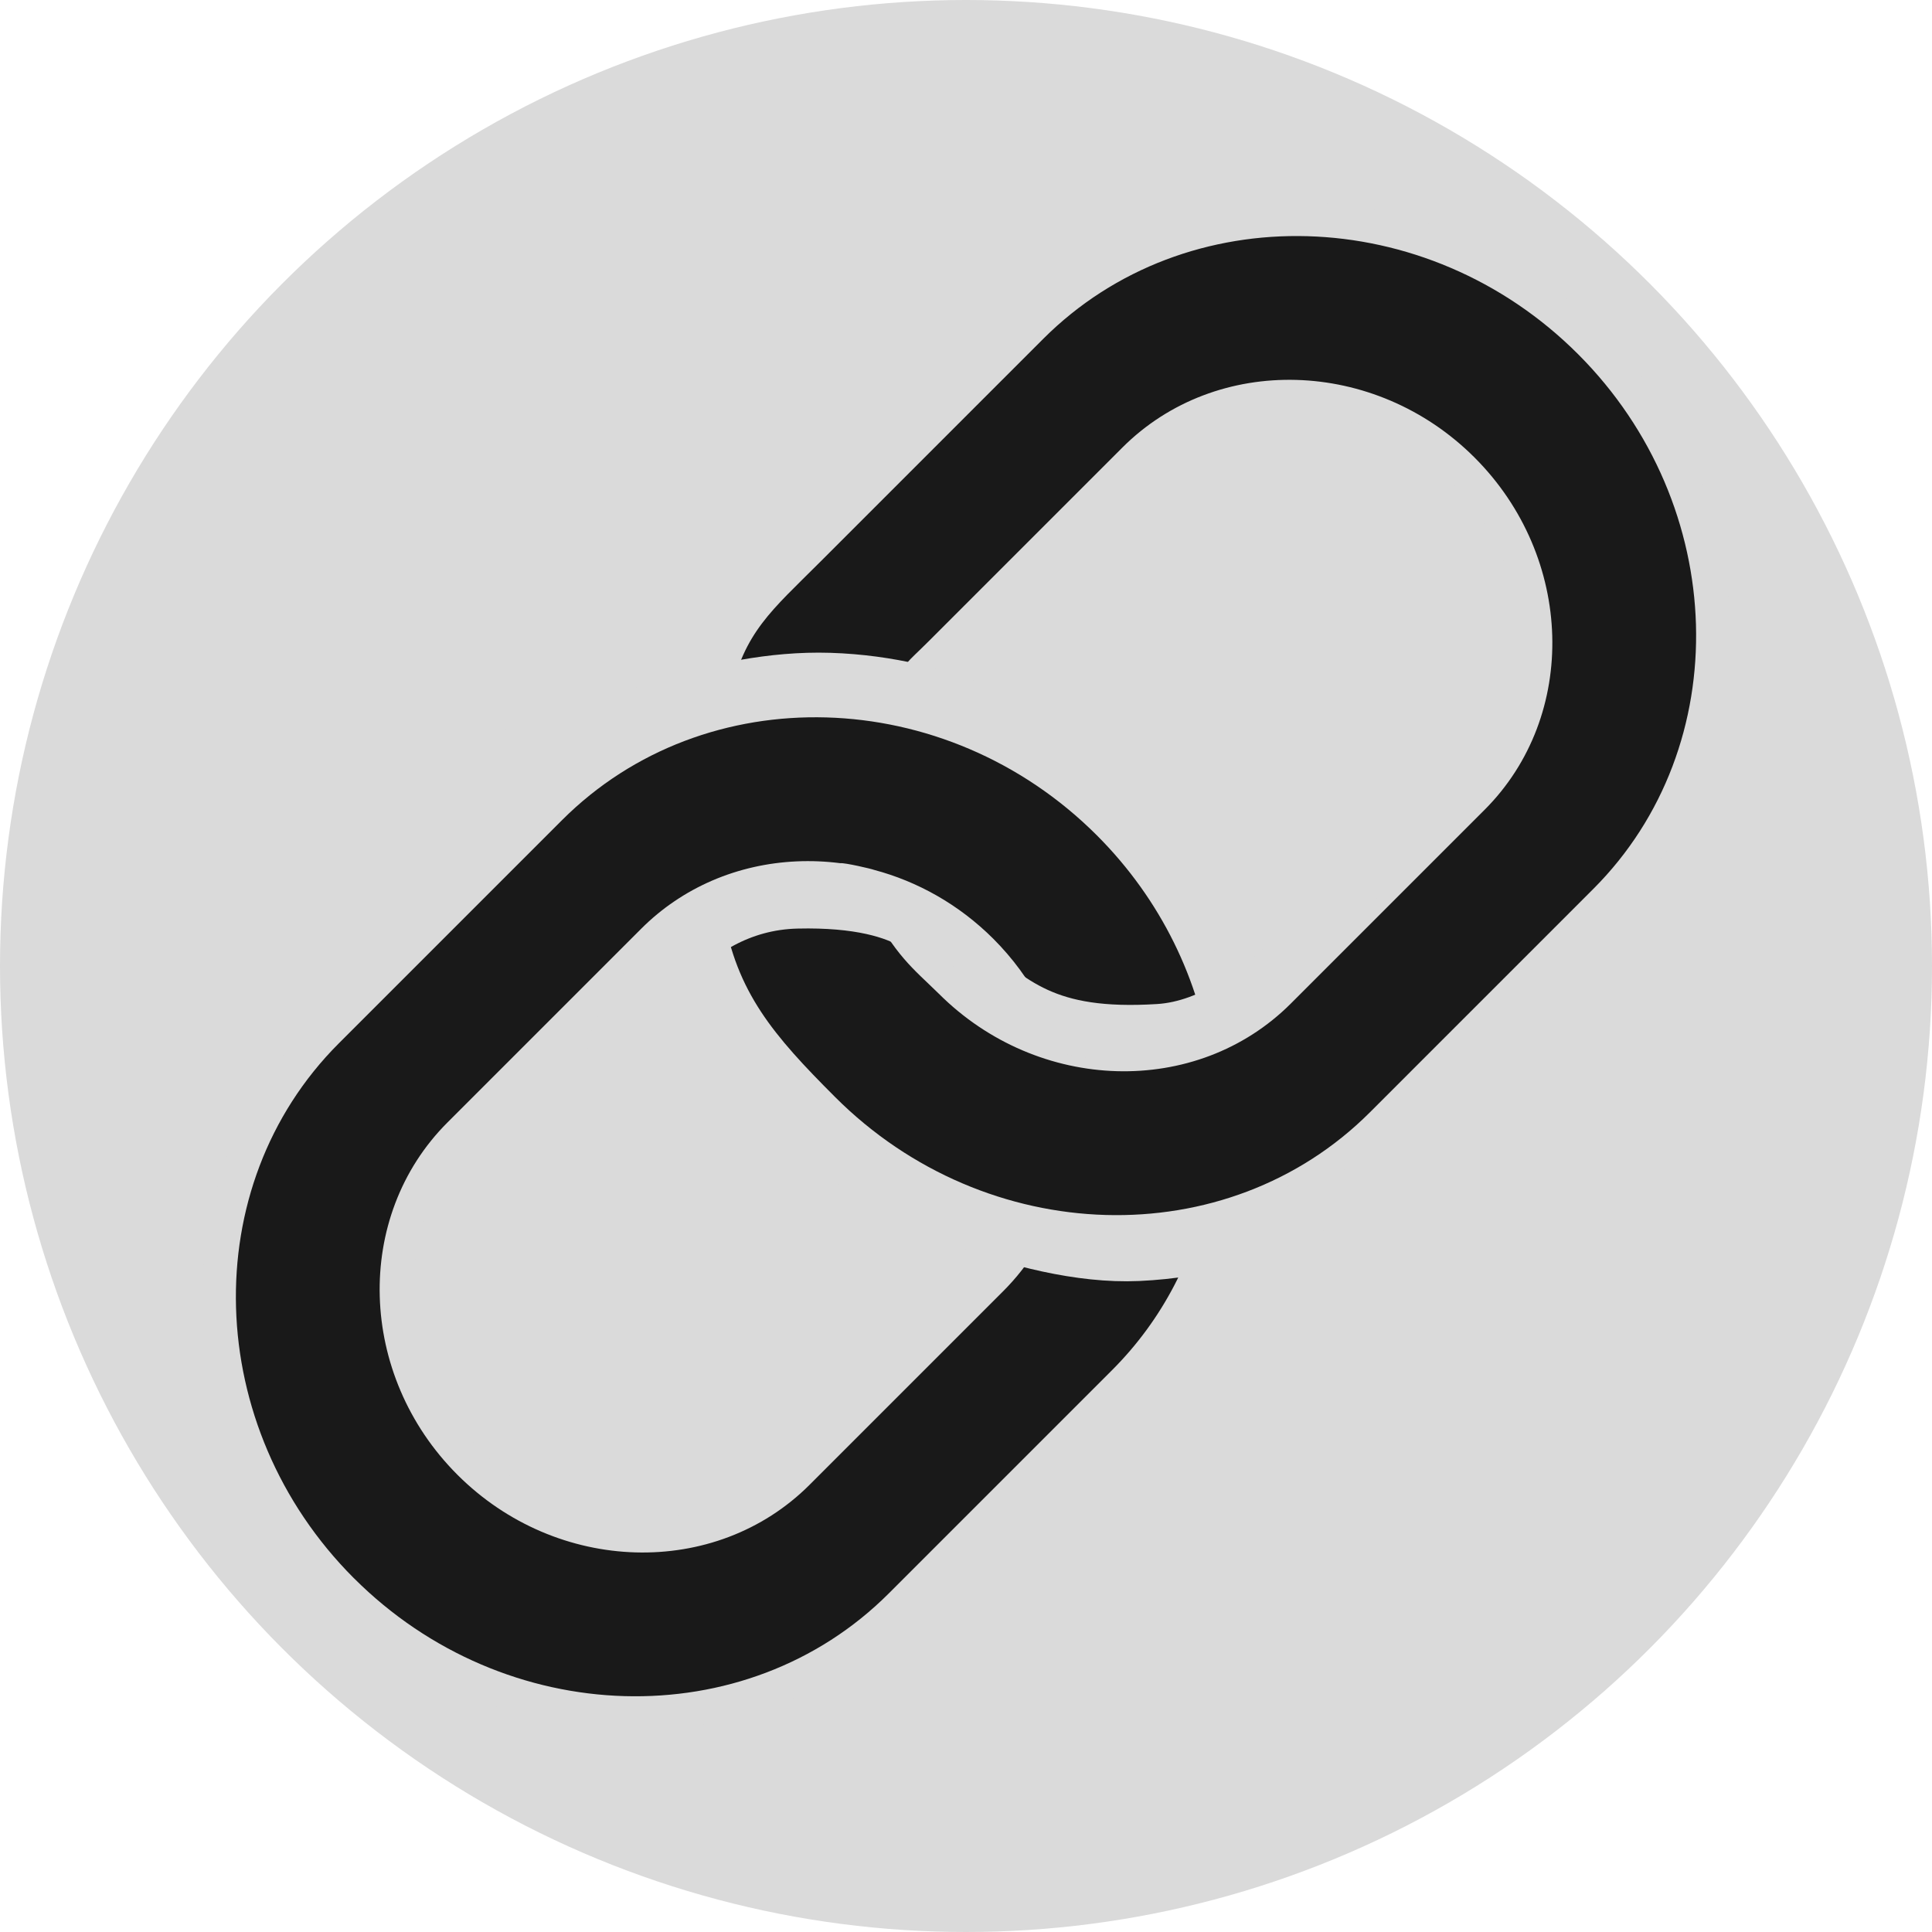 <?xml version="1.0" encoding="UTF-8"?>
<svg xmlns="http://www.w3.org/2000/svg" width="17.09cm" height="17.09cm" viewBox="0 0 484.3 484.3">
  <defs>
    <style>
      .cls-1 {
        fill: none;
        stroke: #dadada;
        stroke-miterlimit: 10;
        stroke-width: 14px;
      }

      .cls-2 {
        fill: #dadada;
      }

      .cls-2, .cls-3 {
        stroke-width: 0px;
      }

      .cls-3 {
        fill: #191919;
      }
    </style>
  </defs>
  <g id="Layer_1" data-name="Layer 1">
    <circle class="cls-2" cx="242.15" cy="242.15" r="242.15"/>
  </g>
  <g id="Layer_3" data-name="Layer 3">
    <g>
      <path class="cls-2" d="m159.35,433.62c-1.01,0-2.02-.01-3.04-.04-27.55-.78-53.67-12.16-73.53-32.02h0c-41.29-41.3-43.01-106.77-3.82-145.96l55.98-55.98c18.98-18.98,44.69-28.99,72.43-28.2,27.55.78,53.66,12.16,73.53,32.02,16.81,16.8,27.83,38.83,31.05,62.02l1.34,9.66-9.75-.1c-3.43-.08-7.45.84-11.73,1.76-8.12,1.75-17.33,3.74-26.97.8l-4.83-1.47-.97-4.96c-2.2-11.29-7.73-21.63-15.98-29.88-7.27-7.27-16.31-12.5-26.13-15.11l-.62-.19c-1.07-.29-3.94-.93-5.33-1.15l-.23.03-1.17-.15c-12.91-1.66-25.65,1.26-35.87,8.21-2.52,1.71-4.89,3.68-7.05,5.84l-48.57,48.57c-20.37,20.37-19.24,54.64,2.51,76.4,21.76,21.75,56.03,22.88,76.4,2.51l48.57-48.57c5.48-5.48,9.49-12.03,11.93-19.48l2.47-7.54,7.67,2.03c7.39,1.95,21.19,4.31,30.59-1.83l16.64-10.86-3.8,19.51c-3.72,19.11-12.84,36.37-26.37,49.9l-55.98,55.98c-18.28,18.28-42.82,28.25-69.39,28.25Zm-64.68-43.95c34.74,34.74,89.55,36.45,122.19,3.82l55.98-55.98c7.53-7.53,13.41-16.47,17.38-26.36-6.71.92-13.45.45-19.51-.6-3.24,7.08-7.68,13.45-13.23,19.01l-48.57,48.57c-13.02,13.02-30.25,19.48-47.78,19.48-18.72,0-37.78-7.37-52.4-21.99-28.31-28.31-29.44-73.25-2.51-100.18l48.57-48.57c2.91-2.91,6.1-5.55,9.48-7.85,13.55-9.22,30.31-13.13,47.22-11.02,3.32.19,7.85,1.39,9.77,1.94v-.03c12.69,3.37,24.34,10.11,33.71,19.47,9.23,9.23,15.81,20.5,19.25,32.86,4.33.19,9.1-.82,14.06-1.89,1.78-.38,3.59-.77,5.42-1.11-3.95-16.41-12.53-31.76-24.67-43.91-34.74-34.74-89.55-36.45-122.19-3.82l-55.98,55.98c-32.63,32.63-30.92,87.45,3.82,122.19h0Zm121.37-163.82s.05.02.08.03l-.08-.03Z"/>
      <path class="cls-3" d="m88.72,395.61h0c37.92,37.92,98.25,39.64,134.07,3.82l55.98-55.98c12.78-12.78,20.77-28.67,24.06-45.56-10.24,6.68-24.28,6.37-37.34,2.92-2.75,8.41-7.4,16.23-13.97,22.81l-48.57,48.57c-23.59,23.59-63.32,22.46-88.29-2.51h0c-24.97-24.97-26.1-64.7-2.51-88.29l48.57-48.57c2.58-2.58,5.34-4.86,8.26-6.84,12.21-8.31,27.08-11.47,41.67-9.6,1.03-.16,7.73,1.39,8.44,1.67,10.88,2.89,21.28,8.66,29.92,17.29h0c9.76,9.76,15.87,21.79,18.29,34.22,12.29,3.75,25.11-3.04,36.33-2.93-2.88-20.73-12.47-41.03-28.67-57.23h0c-37.92-37.92-98.25-39.64-134.07-3.82l-55.98,55.98c-35.82,35.82-34.1,96.15,3.82,134.07Z"/>
      <path class="cls-2" d="m279.97,313c-1.01,0-2.02-.02-3.04-.04-27.55-.78-53.67-12.16-73.53-32.02-16.29-16.29-26.51-31.64-30.25-54.04l-1.25.94,8.62-4.07c12.79-5.01,19.85-8.15,38.53-3.6l2.35.47,4.07,2.35c2.29,10.3,7.5,11.85,15.77,20.12,10.55,10.55,24.39,16.59,38.96,17.01,14.39.39,27.69-4.74,37.44-14.5l48.57-48.57c20.37-20.37,19.24-54.65-2.51-76.4-21.75-21.76-56.03-22.88-76.4-2.51l-48.57,48.57c-4.67,4.67-7.93,6.31-10.44,12.73l-1.25-.47-5.95-1.25c-3.38.3-7.78-2.62-12.22-2.82-3.99-.18-6.61,1.2-9.71,1.41-7.67.51-14.95,2.4-16.92,2.82l-2.35-.16-5.48,1.88-1.53-.79c3.57-16.1,12.06-30.43,26.71-45.08l55.98-55.98c39.19-39.19,104.67-37.48,145.96,3.82,41.29,41.3,43.01,106.77,3.82,145.96l-55.98,55.98c-18.28,18.28-42.82,28.24-69.39,28.25Zm-89.19-87.09c4.01,16.23,12.39,31.03,24.5,43.14,16.82,16.82,38.88,26.44,62.12,27.1,23.05.64,44.39-7.61,60.07-23.29l55.98-55.98c32.63-32.63,30.92-87.45-3.82-122.19-34.74-34.74-89.55-36.45-122.19-3.82l-55.98,55.98c-8.45,8.45-14.32,16.39-18.12,24.69,1.01-.09,2.07-.17,3.18-.25,4.03-.27,8.64-.06,13.09.14,1.71.08,3.45.16,5.04.2,3.14-6.24,7.22-11.89,12.17-16.84l48.57-48.57c26.93-26.93,71.87-25.8,100.18,2.51,28.31,28.31,29.44,73.25,2.52,100.18l-48.57,48.57c-13.06,13.06-30.75,19.97-49.81,19.41-18.88-.54-36.77-8.33-50.37-21.93-9-9-14.87-18.46-18.2-29.44-9.02-1.72-14.78-1.24-20.36.36Z"/>
      <path class="cls-3" d="m183.01,174.42c1.48-.29,9.55-1.74,18.8-2.35,7.07-.47,15.19.16,20.68,1.57,4.7-8.15,4.67-7.26,10.29-12.88l48.57-48.57c23.59-23.59,63.32-22.46,88.29,2.51h0c24.97,24.97,26.1,64.7,2.51,88.29l-48.57,48.57c-23.59,23.59-63.32,22.46-88.29-2.51h0c-6.46-6.33-10.92-9.5-17.66-22.62-10.65-5.8-26.47-3.45-36.34,2.51,3.31,19.8,12.54,30.55,28.05,46.06h0c37.92,37.92,98.25,39.64,134.07,3.82l55.98-55.98c35.82-35.82,34.1-96.15-3.82-134.07h0c-37.92-37.92-98.25-39.64-134.07-3.82l-55.98,55.98c-12.19,12.19-18.96,17.49-22.51,33.5Z"/>
      <path class="cls-1" d="m116.44,192.88l26-6.89c9.05-2.53,36.68-16.24,65.48-15.35,30.39.94,51.38,14.72,51.38,14.72"/>
      <path class="cls-1" d="m153.4,264.62c2.82-9.71,17.56-38.17,46.37-38.85,31.32-.74,35.71,11.59,35.71,11.59"/>
      <path class="cls-1" d="m213.87,292.19c5.91,4.66,42.57,23.22,71.35,21.93,34.19-1.53,53.81-18.68,53.81-18.68"/>
      <path class="cls-1" d="m240.18,240.81c13.71,10.89,21.62,19.66,50.32,17.86,27.25-1.71,49.62-38.53,49.62-38.53"/>
    </g>
  </g>
</svg>